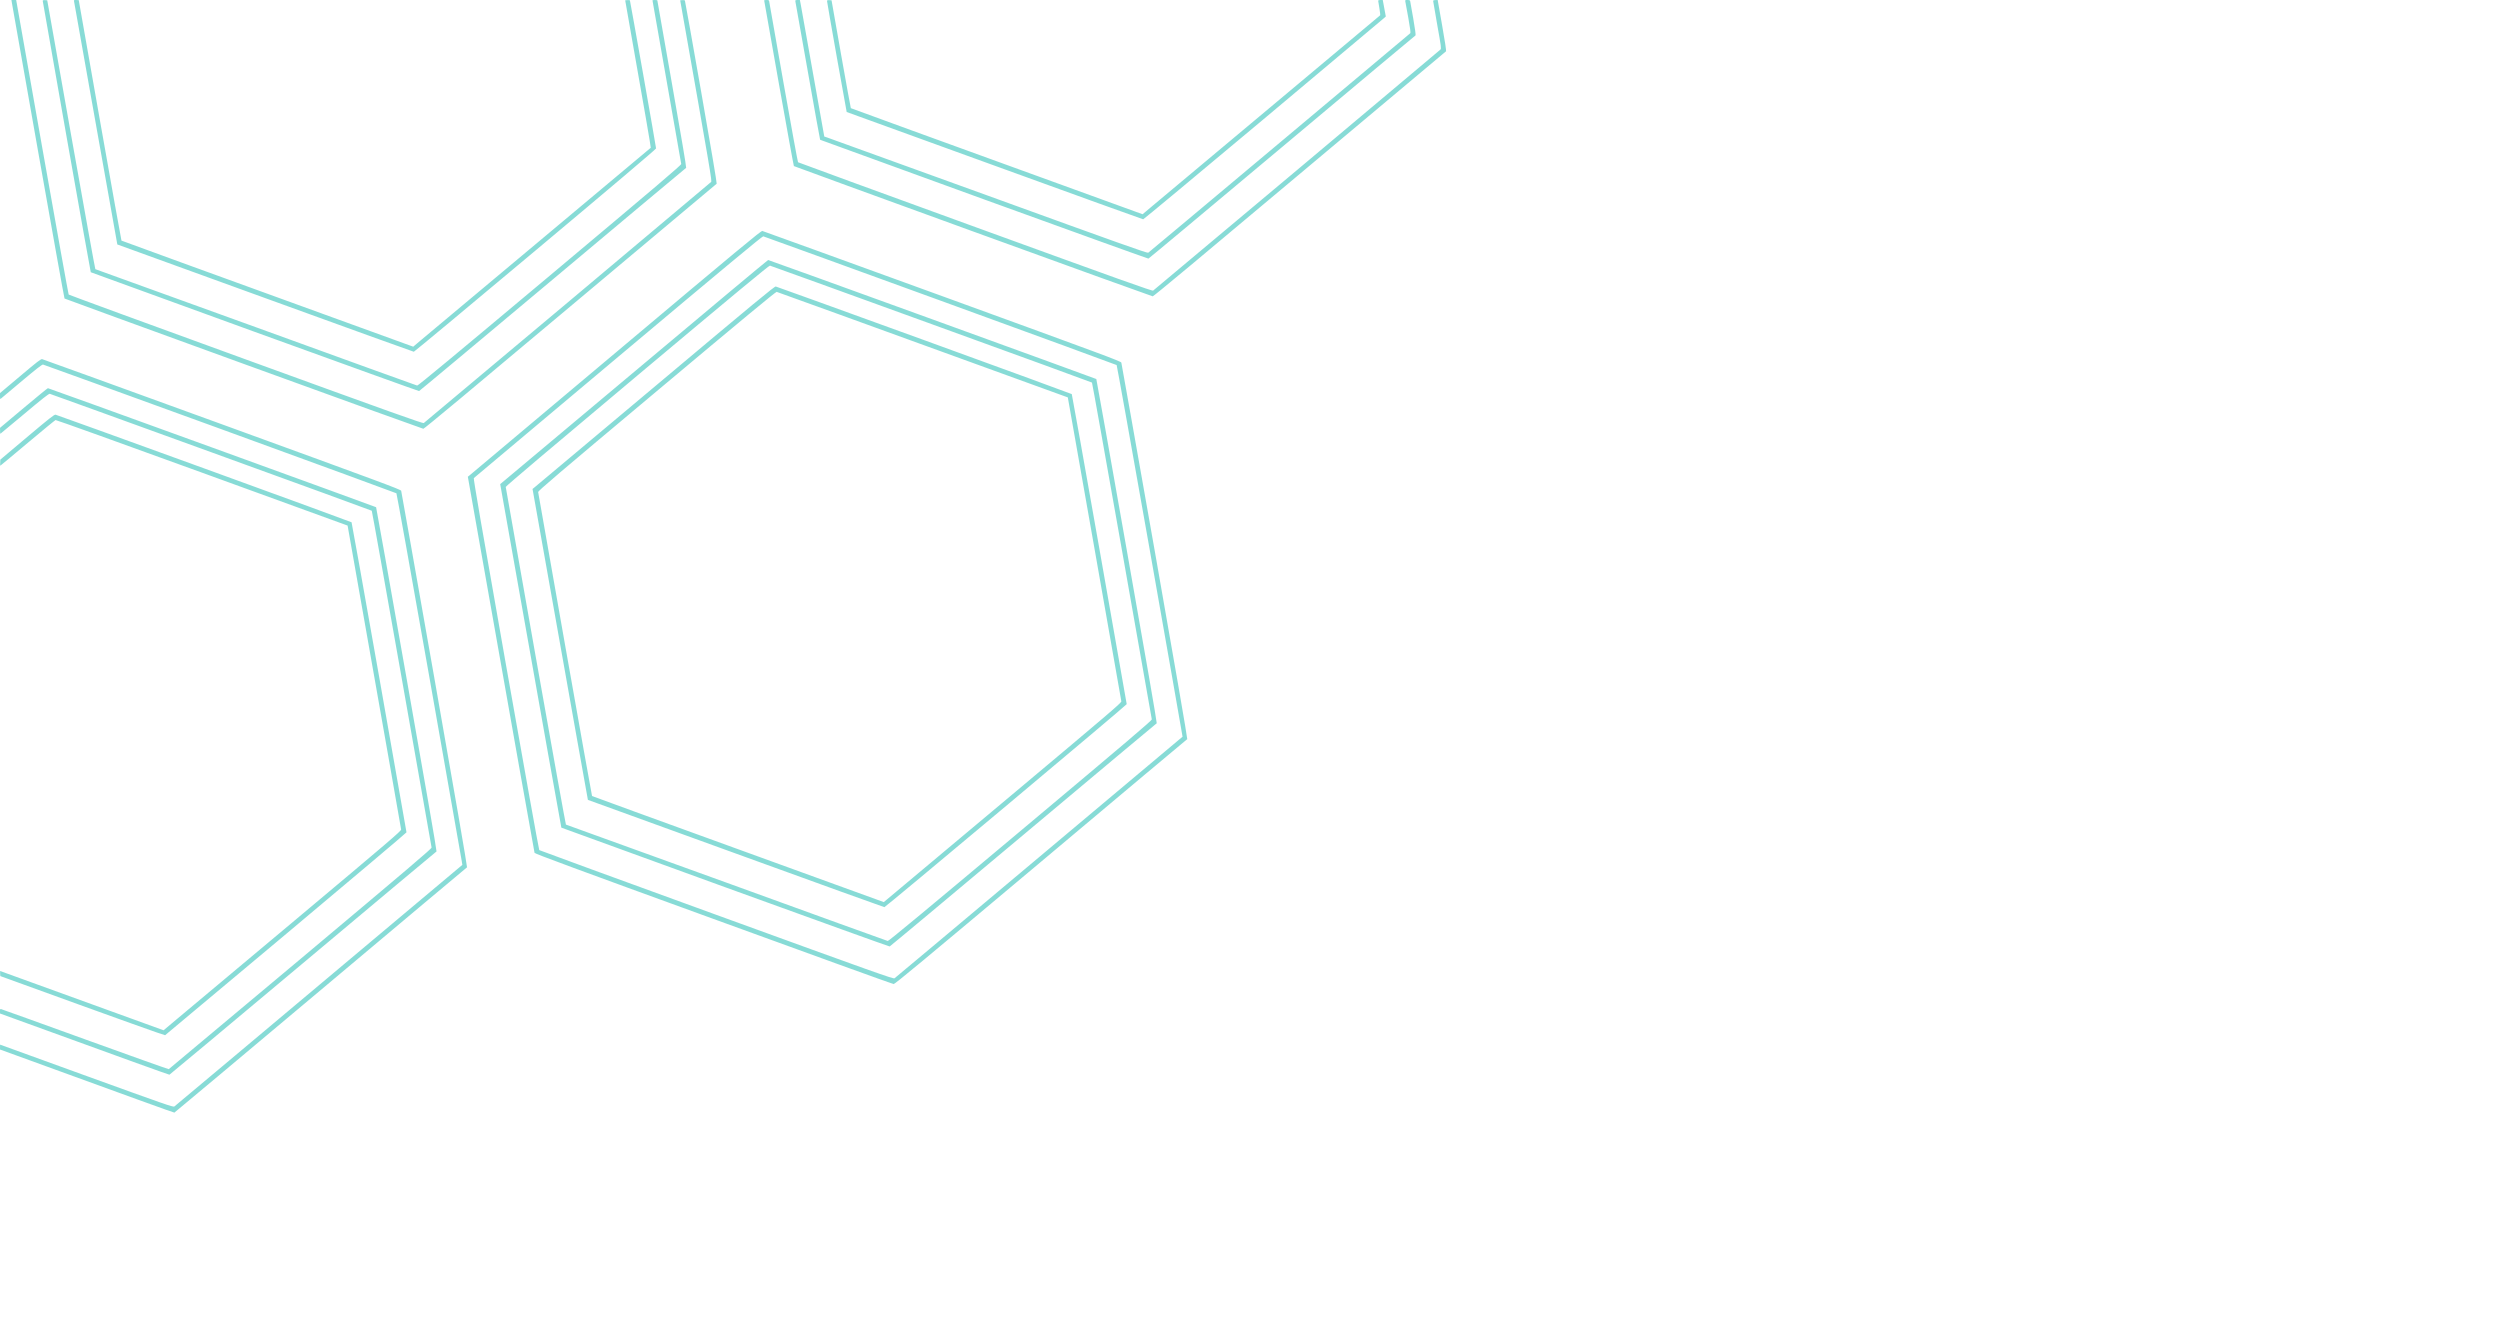 <svg version="1.2" xmlns="http://www.w3.org/2000/svg" viewBox="0 0 4096 2160" width="4096" height="2160">
	<title>New Project</title>
	<style>
		.s0 { opacity: .5;fill: #10b9af } 
	</style>
	<path id="Path 0" fill-rule="evenodd" class="s0" d="m1256 0c3.9 0 4 0.1 4.5 3.8 0.3 2 10.8 61.6 23.3 132.4 12.5 70.8 23.2 129.1 23.7 129.6 0.5 0.5 131.3 48.3 290.5 106.2 238.1 86.6 289.8 105.1 291.3 104.1 0.9-0.6 106.9-89.4 235.4-197.2 128.6-107.9 234.5-196.9 235.4-197.8 1.5-1.5 1.1-4.6-5.2-39.6-3.7-20.9-6.8-38.8-6.8-39.7-0.1-1.4 0.7-1.8 7.4-1.8l7.3 41.7c4.4 24.8 7 42 6.4 42.3-0.5 0.3-108.4 90.7-239.7 201-158.6 133.2-239.4 200.5-240.9 200.5-1.1-0.1-133.7-47.9-294.6-106.4-160.9-58.5-292.9-106.6-293.3-107-0.4-0.3-11.5-61.3-24.7-135.6-13.2-74.2-24-135.3-24-135.8 0-0.4 1.8-0.7 4-0.7zm-1187 588.4c1.4 0.3 134.1 48.4 295 106.9 263.1 95.7 292.6 106.7 293.3 108.8 0.4 1.3 25.1 140.6 54.8 309.4 32.1 182.2 53.7 307.2 53.1 307.5-0.5 0.3-108.4 90.7-239.6 201-131.3 110.3-239.3 200.7-239.9 200.9-0.7 0.2-65.2-23-285.7-103.4l0.1-8 141.7 51.4c128.9 46.7 141.9 51.2 143.8 50 1.2-0.8 107.8-90.2 471.9-395.9l-0.9-5.7c-0.5-3.2-24.6-140-53.5-304-28.9-164-53.1-298.6-53.6-299.1-0.5-0.5-130.6-48.1-289-105.8-158.4-57.6-288.9-104.9-290-105.1-1.5-0.3-10.9 7-34.6 26.9-17.9 15-33.3 28-34.3 28.8-1.6 1.4-1.7 1.1-1.6-9l33.3-28c27.9-23.6 33.6-27.9 35.7-27.6zm-50.3-588.4h7.8l42.5 240.7c23.4 132.3 43 241.2 43.5 241.9 0.5 0.6 131.3 48.6 290.5 106.4 238.1 86.6 289.8 105.1 291.3 104.1 0.9-0.6 106.9-89.4 235.4-197.2 128.6-107.9 234.5-196.9 235.4-197.8 1.5-1.5-0.4-13.1-50.7-297.6l3.6-0.3c1.9-0.1 3.8 0.1 4.1 0.5 0.3 0.4 12.4 68.1 26.8 150.3 15.5 88.2 25.9 149.7 25.3 150-0.5 0.3-108.4 90.7-239.7 201-158.6 133.2-239.4 200.5-240.9 200.5-1.1-0.1-133.7-47.9-294.6-106.4-160.9-58.5-292.9-106.6-293.3-107-0.4-0.3-19.9-108.6-43.2-240.6-23.4-132-42.8-241.9-43.1-244.2zm58.7 0.5l39 220.2c21.5 121.1 39.4 220.3 39.8 220.3 0.4 0 118.8 42.8 263 95.1 144.2 52.4 263.2 95.4 264.3 95.6 1.4 0.3 58.1-46.7 217.5-180.3 177.7-149 215.4-181 215.1-182.8-0.1-1.2-10.8-61.9-23.7-134.9-12.9-73-23.4-133-23.4-133.2 0-0.3 1.8-0.5 4-0.5 2.2 0 4 0.3 4 0.7 0 0.4 10.8 62.2 24.1 137.3 14.3 81 23.7 136.7 23.1 137-0.5 0.2-99 82.6-218.7 183-119.7 100.3-218.2 182.6-218.9 182.7-0.6 0.2-121.8-43.5-269.3-97-147.4-53.5-268.3-97.5-268.6-97.7-0.3-0.3-18.1-100.1-39.6-221.8-21.5-121.7-39.1-222-39.1-222.8 0.1-1.2 1-1.5 7.4-0.9zm47.5-0.5c2.2 0 4.1 0.1 4.1 0.2 0 0.1 15.6 88.7 34.7 196.9 19.1 108.1 35 196.8 35.3 197.1 0.2 0.3 107.9 39.5 478 173.8l14.7-12.4c8.1-6.7 95.5-79.9 194.3-162.6 98.7-82.7 179.8-150.6 180.2-150.9 0.4-0.4-8.9-54.9-41.9-241.6l3.6-0.3c1.9-0.2 3.8 0 4.1 0.3 0.2 0.4 10 54.7 21.7 120.8 11.7 66.1 21.2 120.9 21.2 121.9 0 1.1-72.3 62.4-197.7 167.4-108.8 91.2-198.4 165.7-199.2 165.7-0.9 0-110.4-39.6-243.5-87.9-133.1-48.3-242.2-87.8-242.3-87.9-0.1 0-16-88.9-35.2-197.5-19.3-108.7-35.3-198.8-35.6-200.3-0.6-2.7-0.5-2.7 3.5-2.7zm1185.6-0.1l1.6 8.3c0.9 4.5 9.9 54.9 38.4 215.5l4.5 1.5c2.4 0.8 121.5 43.9 264.5 95.7 213.5 77.5 260.3 94.1 261.7 93.2 1-0.6 97.7-81.6 215-179.9 117.2-98.3 213.7-179.2 214.3-179.7 0.9-0.8 0.1-7-3-24.5-2.3-13-4.5-25-4.9-26.8-0.6-3.2-0.6-3.2 3.4-3.2 2.9 0 4.1 0.4 4.4 1.7 0.2 1 2.5 13.9 5.1 28.8 2.8 16.2 4.3 27.1 3.7 27.5-0.5 0.2-99 82.6-218.7 183-119.7 100.3-218.2 182.6-218.9 182.7-0.6 0.2-121.8-43.5-269.3-97-147.4-53.5-268.3-97.5-268.6-97.7-0.3-0.3-9.4-50.7-20.2-112-10.8-61.4-20-112.8-20.3-114.3-0.5-2.6-0.4-2.8 7.3-2.8zm51.9 0.6l15.5 88.1c8.6 48.5 15.8 88.3 16.1 88.6 0.2 0.3 107.9 39.5 478 173.8l14.7-12.4c8.1-6.7 95.5-79.9 194.3-162.6 98.7-82.7 179.8-150.6 180.2-150.9 0.4-0.4-0.2-5.6-1.2-11.6-1.1-6.1-2-11.6-2-12.3 0-0.8 1.4-1.3 7.5-1.3l5 27.1-2.5 2.3c-1.4 1.3-90.5 76.1-198 166.2-107.6 90.1-196.2 163.8-197 163.8-0.9 0-110.4-39.6-243.5-87.9-133.1-48.3-242.2-87.8-242.3-87.9-0.1 0-7.4-40.5-16.2-90-8.8-49.5-16-90.9-16-91.9 0.1-1.4 0.8-1.7 7.4-1.1zm-113.4 377.9c1.3 0.3 134.1 48.4 295 106.9 263.1 95.7 292.5 106.6 293.2 108.8 0.4 1.3 25.1 140.5 54.9 309.4 32.1 182.1 53.7 307.2 53.1 307.5-0.6 0.2-108.4 90.7-239.7 201-195 163.7-239.3 200.4-241.4 200.3-1.5-0.1-134.3-48.1-295.1-106.7-224.5-81.6-292.7-106.8-293.2-108.3-0.4-1-25.2-140.1-109.3-616.2l2.5-2c1.3-1.1 109.3-91.8 240-201.6 202.6-170.3 237.8-199.5 240-199.1zm-472.7 404.9c-0.8 0.9 12.2 76.6 52.5 304.8 29.5 167.1 54.1 304.2 54.7 304.7 0.5 0.5 131.2 48.3 290.5 106.2 264 96 289.6 105.1 291.6 103.8 1.1-0.7 107.8-90.1 237-198.6l234.9-197.2c-1.4-9-25.5-145.7-54.4-309.7-29-164-53.1-298.6-53.6-299.2-0.6-0.5-130.6-48.1-289-105.7-158.4-57.6-288.9-105-290-105.2-1.5-0.3-62.9 50.7-237.5 197.3-129.6 108.7-236.1 198.1-236.7 198.8zm-697.8-147.3c0.5-0.1 121.6 43.7 269.1 97.2 147.4 53.5 268.3 97.5 268.6 97.8 0.3 0.2 22.9 127.1 50.2 282 29.6 167.3 49.4 281.7 48.8 282-0.5 0.2-99 82.6-218.7 183-119.7 100.3-218.2 182.6-218.9 182.8-0.6 0.2-63.4-22.3-277.7-100.3v-3.8c0-3 0.4-3.7 1.8-3.4 1 0.2 63 22.5 137.8 49.6 74.8 27.1 136.4 49 137 48.8 0.5-0.3 97.7-81.6 216-180.7 177.2-148.6 214.9-180.6 214.6-182.4-0.1-1.2-22.1-125.7-48.8-276.6-26.7-151-48.8-274.9-49.2-275.2-0.3-0.4-118.8-43.6-263.1-95.9-144.4-52.4-263.4-95.5-264.5-95.7-1.5-0.3-12.6 8.4-41 32.3-21.5 18-39.4 32.9-39.8 33.1-0.4 0.2-0.7-1.9-0.7-9.6l38.7-32.5c21.3-17.9 39.2-32.5 39.8-32.5zm12.5 43.4c1.3 0.3 110.9 39.8 243.5 88 132.5 48.1 241.2 87.9 241.5 88.3 0.4 0.4 20.7 114.6 45.3 253.8 24.6 139.1 44.7 253.5 44.7 254.2 0 0.7-88.8 75.6-197.2 166.5-108.5 90.9-197.7 165.6-198.3 165.9-0.6 0.4-61.6-21.2-270-96.9l-0.3-4.1c-0.1-2.3-0.1-4.2 0-4.2 0.1 0 60.4 21.8 267.8 97.1l20.7-17.4c11.4-9.5 99.1-82.9 194.8-163.1 154.8-129.7 173.9-146.1 173.7-148.4-0.1-1.5-19.9-114.1-87.7-498l-238.5-86.7c-131.2-47.7-239.2-86.5-240-86.2-0.9 0.3-21.5 17.2-45.8 37.6-24.3 20.5-44.5 37.2-44.7 37.2-0.3 0-0.4-2.3 0-9.9l44-37.1c36.8-31 44.4-36.9 46.5-36.6zm1167.5-253.4c0.5-0.1 121.6 43.7 269.1 97.2 147.4 53.5 268.3 97.5 268.6 97.8 0.3 0.2 22.9 127.1 50.2 282 29.6 167.3 49.4 281.7 48.8 282-0.5 0.2-99 82.6-218.7 183-119.7 100.3-218.2 182.6-218.9 182.7-0.6 0.2-121.8-43.5-269.3-97-147.4-53.5-268.3-97.5-268.6-97.7-0.3-0.3-22.9-127.1-100.2-562.9l2.5-2c1.3-1.1 99.9-83.7 219-183.5 119-99.9 216.9-181.6 217.5-181.6zm-429.9 371.8c0.1 0.9 22.2 125.7 49 277.4 26.9 151.7 49.2 275.8 49.6 275.8 0.4 0 118.8 42.8 263 95.1 144.2 52.4 263.2 95.4 264.3 95.6 1.4 0.3 58.1-46.7 217.5-180.3 177.7-149 215.4-181 215.1-182.8-0.1-1.2-22.1-125.7-48.8-276.6-26.7-151-48.8-274.9-49.2-275.2-0.3-0.4-118.8-43.6-263.1-95.9-144.4-52.4-263.4-95.5-264.5-95.7-1.5-0.3-58.1 46.6-217.5 180.3-139.6 117-215.5 181.2-215.4 182.3zm442.4-328.4c1.3 0.3 110.9 39.8 243.5 88 132.5 48.1 241.2 87.9 241.5 88.3 0.4 0.4 20.7 114.6 45.3 253.8 24.6 139.1 44.7 253.5 44.7 254.2 0 0.7-89 75.8-197.8 166.9-108.8 91.2-198.4 165.7-199.2 165.7-0.9 0-110.4-39.6-243.5-87.9-133.1-48.3-242.2-87.8-242.3-87.9-0.1 0-20.6-114.7-90.7-509.4l2.5-2c1.3-1.1 90.4-75.8 198-166 165.6-139 195.8-164 198-163.7zm-389.3 336.8c0.1 1.2 19.9 113.7 44 249.9 24.1 136.2 44 247.8 44.3 248.1 0.2 0.3 107.9 39.5 239.2 87.1l238.8 86.7c32.1-26.9 119.8-100.3 215.5-180.5 154.8-129.7 173.9-146.1 173.7-148.4-0.1-1.5-19.9-114.1-44-250.3l-43.7-247.7c-368.2-133.7-475.9-172.7-477-172.9-1.5-0.2-54.6 43.7-196.5 162.7-162.5 136.1-194.5 163.4-194.3 165.3z"/>
</svg>